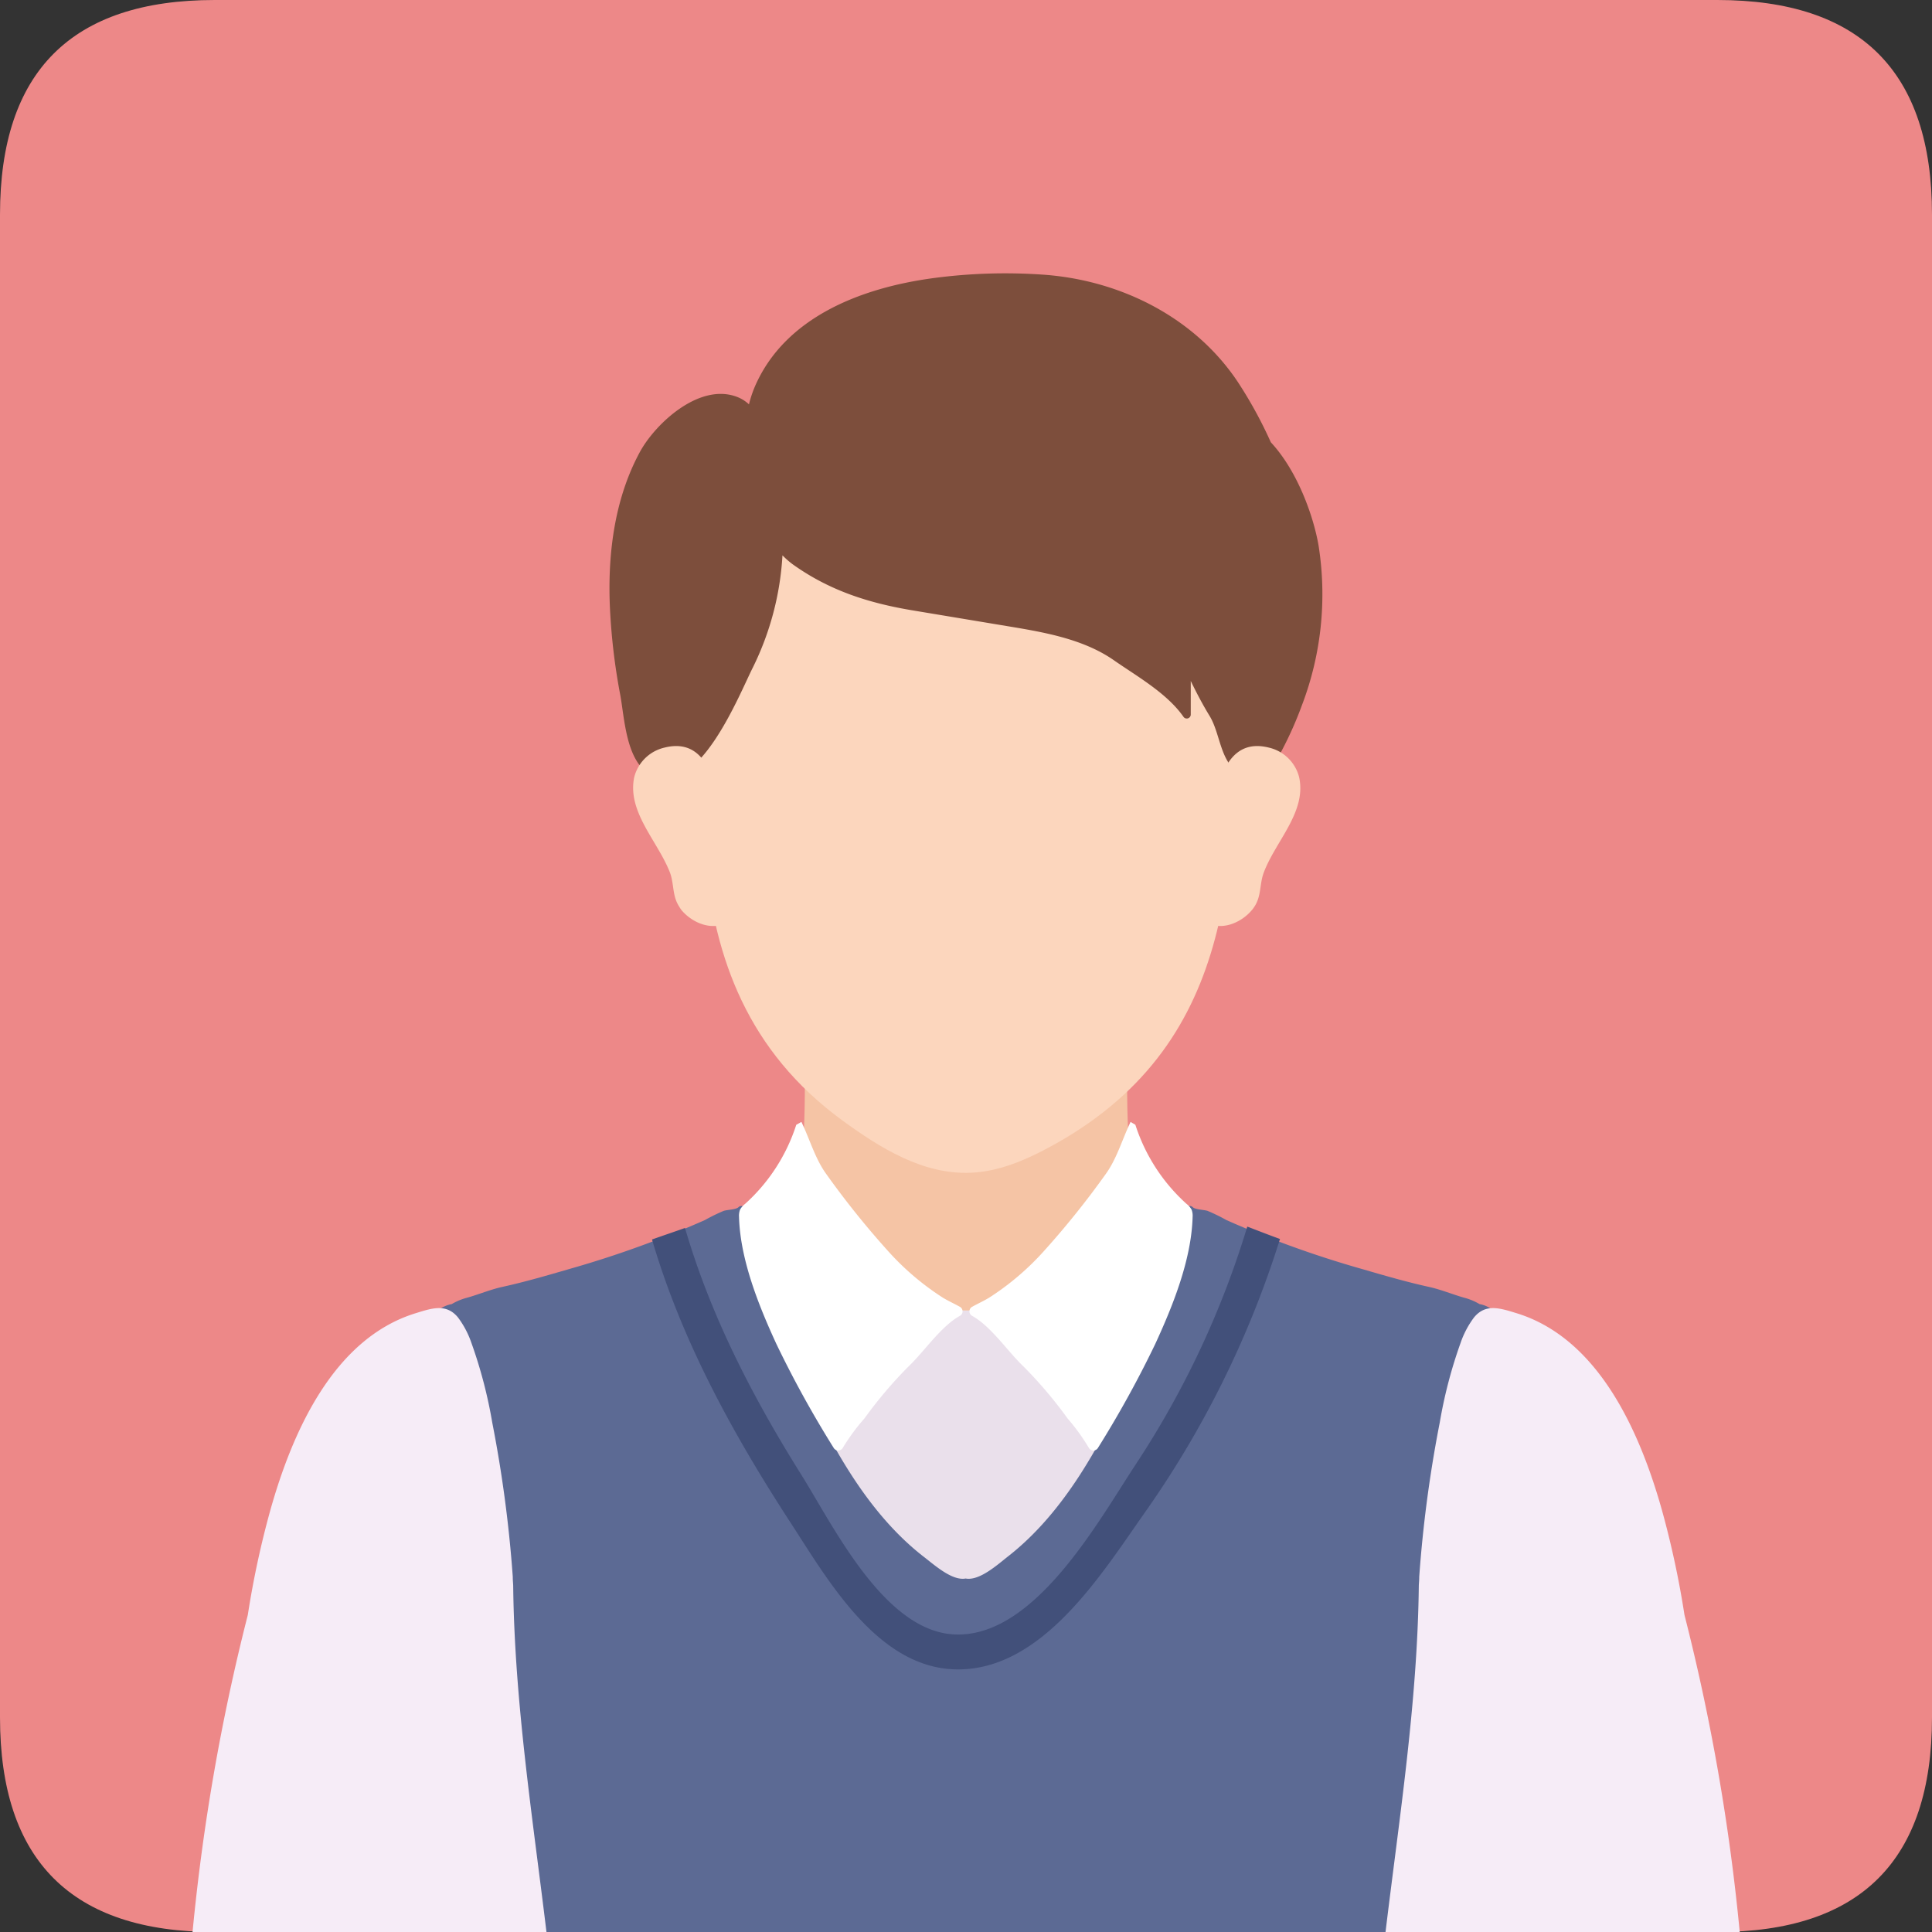 <?xml version="1.0" standalone="no"?><!DOCTYPE svg PUBLIC "-//W3C//DTD SVG 1.1//EN" "http://www.w3.org/Graphics/SVG/1.1/DTD/svg11.dtd"><svg t="1681961534580" class="icon" viewBox="0 0 1024 1024" version="1.1" xmlns="http://www.w3.org/2000/svg" p-id="2071" id="mx_n_1681961534581" width="48" height="48" xmlns:xlink="http://www.w3.org/1999/xlink"><rect x="0" y="0" width="1024" height="1024" fill="#333333" stroke="none"/><path d="M0 0m113.778 0l796.444 0q113.778 0 113.778 113.778l0 796.444q0 113.778-113.778 113.778l-796.444 0q-113.778 0-113.778-113.778l0-796.444q0-113.778 113.778-113.778Z" fill="#ED8888" p-id="2072"></path><path d="M597.485 565.627s5.158-46.27 6.409-49.607c-2.124 1.593-7.964 4.93-10.012 6.637-12.933 10.885-47.066 14.601-81.882 13.767-34.816 0.834-68.949-2.882-81.882-13.767-2.048-1.707-7.889-5.044-10.012-6.637 1.252 3.337 6.447 49.645 6.409 49.607 1.252 84.727-13.312 96.863-20.594 124.738 23.173 44.07 56.889 86.888 79.91 130.958 5.006 9.519 15.891 11.719 22.945 18.622v3.982l2.503 1.289c0.228-0.417 0.493-0.834 0.759-1.252 0.265 0.417 0.531 0.834 0.759 1.252l2.503-1.289v-3.982c7.054-6.903 17.939-9.102 22.945-18.622 23.135-44.07 56.889-86.888 79.91-130.958-7.358-27.876-21.921-40.012-20.67-124.738z" fill="#F5C4A5" p-id="2073"></path><path d="M357.641 694.575h308.755v218.605H357.641z" fill="#EAE0EB" p-id="2074"></path><path d="M513.1 1024h254.445c2.048-14.146 4.21-28.255 5.803-42.477 5.499-49.304 4.172-99.252 9.026-148.67 2.2-22.3 5.689-41.984 5.651-64.474 0-17.105 2.351-34.513 3.793-51.503 0.531-6.334 3.793-18.28-0.948-22.756a15.625 15.625 0 0 0-6.675-2.92 31.479 31.479 0 0 0-7.964-3.337c-6.144-1.707-12.478-4.399-18.963-5.803-11.909-2.617-23.704-6.068-35.461-9.481a544.351 544.351 0 0 1-71.756-25.903 97.545 97.545 0 0 0-10.012-4.892c-2.048-0.645-6.713-0.645-7.927-2.048a2.313 2.313 0 0 0-3.375 0.417 7.927 7.927 0 0 0-1.289 3.793 306.441 306.441 0 0 1-22.756 75.093c-1.631 3.793-3.262 7.585-4.968 11.112-15.853 34.854-35.347 71.149-65.157 94.549-5.727 4.475-15.36 13.312-22.756 11.947-7.358 1.365-16.991-7.585-22.756-11.947-29.81-23.4-49.304-59.695-65.157-94.549-1.707-3.793-3.337-7.396-4.968-11.112a306.441 306.441 0 0 1-22.756-75.093 7.927 7.927 0 0 0-1.289-3.793 2.313 2.313 0 0 0-3.375-0.417c-1.214 1.403-5.879 1.403-7.927 2.048a97.545 97.545 0 0 0-10.012 4.892 544.351 544.351 0 0 1-71.756 25.903c-11.757 3.413-23.552 6.865-35.461 9.481-6.447 1.403-12.781 4.096-18.963 5.803a31.479 31.479 0 0 0-7.964 3.337 15.625 15.625 0 0 0-6.675 2.92c-4.817 4.627-1.479 16.574-0.948 22.756 1.479 16.991 3.793 34.399 3.793 51.503 0 22.414 3.451 42.098 5.651 64.474 4.855 49.304 3.527 99.29 9.026 148.67 1.593 14.222 3.793 28.331 5.803 42.477h254.445" fill="#5C6A94" p-id="2075"></path><path d="M781.274 698.254a48.773 48.773 0 0 0-7.168 13.615 247.732 247.732 0 0 0-10.999 42.06 675.081 675.081 0 0 0-10.885 81.768c0 2.238-0.228 3.793-0.228 5.006-0.721 61.516-10.278 122.349-17.636 183.296h187.733a1103.076 1103.076 0 0 0-29.279-168.012 485.452 485.452 0 0 0-11.947-55.561c-11.378-40.429-32.996-90.795-76.952-104.372-8.723-2.655-16.422-5.348-22.642 2.2zM242.726 698.254a48.773 48.773 0 0 1 7.168 13.615 247.732 247.732 0 0 1 10.999 42.06 675.081 675.081 0 0 1 10.885 81.768c0 2.238 0.228 3.793 0.228 5.006 0.721 61.516 10.278 122.349 17.636 183.296H102.059a1103.076 1103.076 0 0 1 29.279-168.012 485.452 485.452 0 0 1 11.947-55.561c11.378-40.429 32.996-90.795 76.952-104.372 8.571-2.655 16.27-5.348 22.49 2.2z" fill="#F6ECF7" p-id="2076"></path><path d="M373.798 455.111c4.968 52.793 22.49 102.059 72.666 138.733 19.949 14.564 42.818 28.9 68.267 27.724 14.564-0.645 28.217-6.447 40.846-13.198 100.314-53.665 99.214-149.011 99.328-245.343 0-18.318-0.531-37.243-8.761-53.893-10.43-20.897-31.744-35.499-54.917-43.311-53.589-18.167-113.057-17.18-164.561 5.954C354.228 304.318 368.223 395.947 373.798 455.111z" fill="#FCD6BD" p-id="2077"></path><path d="M698.823 288.882c-2.731-15.55-11.188-39.367-25.259-54.462a228.39 228.39 0 0 0-17.446-31.896c-22.452-33.754-61.212-53.741-102.4-56.889a287.972 287.972 0 0 0-59.127 1.783c-38.571 5.196-78.81 20.897-94.587 57.685a61.023 61.023 0 0 0-3.034 9.216 19.721 19.721 0 0 0-4.855-3.337c-20.366-9.406-44.828 13.388-53.096 28.824-13.084 24.273-16.763 52.565-15.853 79.644a328.552 328.552 0 0 0 5.613 49.038c2.2 12.023 3.034 34.513 15.436 41.719C369.74 424.77 391.851 367.881 399.132 353.583a153.828 153.828 0 0 0 15.588-59.24 44.866 44.866 0 0 0 5.575 4.855c19.38 13.805 40.126 20.48 63.829 24.386l51.048 8.495c4.589 0.759 9.254 1.555 13.919 2.465 14.639 2.882 29.279 7.016 41.339 15.436s28.141 17.408 36.902 30.037a2.124 2.124 0 0 0 3.793-1.176v-17.901c3.072 6.296 6.296 12.478 9.937 18.432 5.348 8.723 5.423 21.39 13.312 28.786 10.202 9.557 19.911-0.721 25.145-10.619a194.674 194.674 0 0 0 10.581-23.893 164.978 164.978 0 0 0 8.723-84.764z" fill="#7D4E3C" p-id="2078"></path><path d="M361.244 482.418c5.575 6.637 16.574 11.757 25.714 5.651 10.543-6.978 4.02-22.263 2.579-31.023a313.572 313.572 0 0 0-9.937-38.95c-3.034-10.126-8.799-26.548-27.42-21.845a21.542 21.542 0 0 0-16.043 15.739c-3.793 18.432 12.516 33.83 18.963 50.517 2.238 6.03 1.138 12.326 4.892 18.015a16.27 16.27 0 0 0 1.252 1.896zM663.476 482.418c-5.575 6.637-16.574 11.757-25.714 5.651-10.505-6.978-3.793-22.263-2.541-31.023a320.247 320.247 0 0 1 9.899-38.95c3.072-10.126 8.799-26.548 27.42-21.845a21.504 21.504 0 0 1 16.043 15.739c3.982 18.432-12.516 33.83-18.773 50.517-2.276 6.03-1.176 12.326-4.93 18.015a16.27 16.27 0 0 1-1.403 1.896z" fill="#FCD6BD" p-id="2079"></path><path d="M661.087 650.126a481.659 481.659 0 0 1-58.899 125.687c-19.911 30.151-53.931 92.767-96.635 90.453-37.054-2.01-63.829-57.42-80.82-84.575-25.79-41.15-48.09-84.233-61.668-130.844-5.841 2.086-11.719 4.058-17.484 6.106 15.815 53.931 43.008 103.348 73.614 150.376 19.532 29.999 45.511 75.852 86.357 77.445 45.89 1.745 77.634-49.531 100.466-81.996a522.012 522.012 0 0 0 72.401-146.091c-5.803-2.086-11.567-4.361-17.332-6.561z" fill="#42507A" p-id="2080"></path><path d="M424.77 594.641c4.475 9.292 7.32 19.684 13.35 27.876a455.794 455.794 0 0 0 31.972 39.898 142.033 142.033 0 0 0 29.62 25.372c2.882 1.745 6.068 3.186 9.064 4.855a2.731 2.731 0 0 1 0 4.779c-10.088 5.575-18.963 18.963-26.965 26.548a230.552 230.552 0 0 0-23.704 27.913 106.534 106.534 0 0 0-11.378 15.474 2.807 2.807 0 0 1-4.892 0 565.096 565.096 0 0 1-30.341-55.031c-9.33-20.252-19.191-44.715-19.797-67.356a9.064 9.064 0 0 1 0.531-3.793 9.975 9.975 0 0 1 2.617-3.034 95.839 95.839 0 0 0 27.193-41.984M599.23 594.641c-4.475 9.292-7.32 19.684-13.35 27.876a455.794 455.794 0 0 1-31.972 39.898 142.033 142.033 0 0 1-29.62 25.372c-2.882 1.745-6.068 3.186-9.064 4.855a2.731 2.731 0 0 0 0 4.779c10.088 5.575 18.963 18.963 26.965 26.548a230.552 230.552 0 0 1 23.704 27.913 106.534 106.534 0 0 1 11.188 15.474 2.807 2.807 0 0 0 4.892 0 565.096 565.096 0 0 0 30.341-55.031c9.33-20.252 19.191-44.715 19.797-67.356a9.064 9.064 0 0 0-0.531-3.793 9.975 9.975 0 0 0-2.617-3.034 95.839 95.839 0 0 1-27.193-41.984" fill="#FFFFFF" p-id="2081"></path></svg>